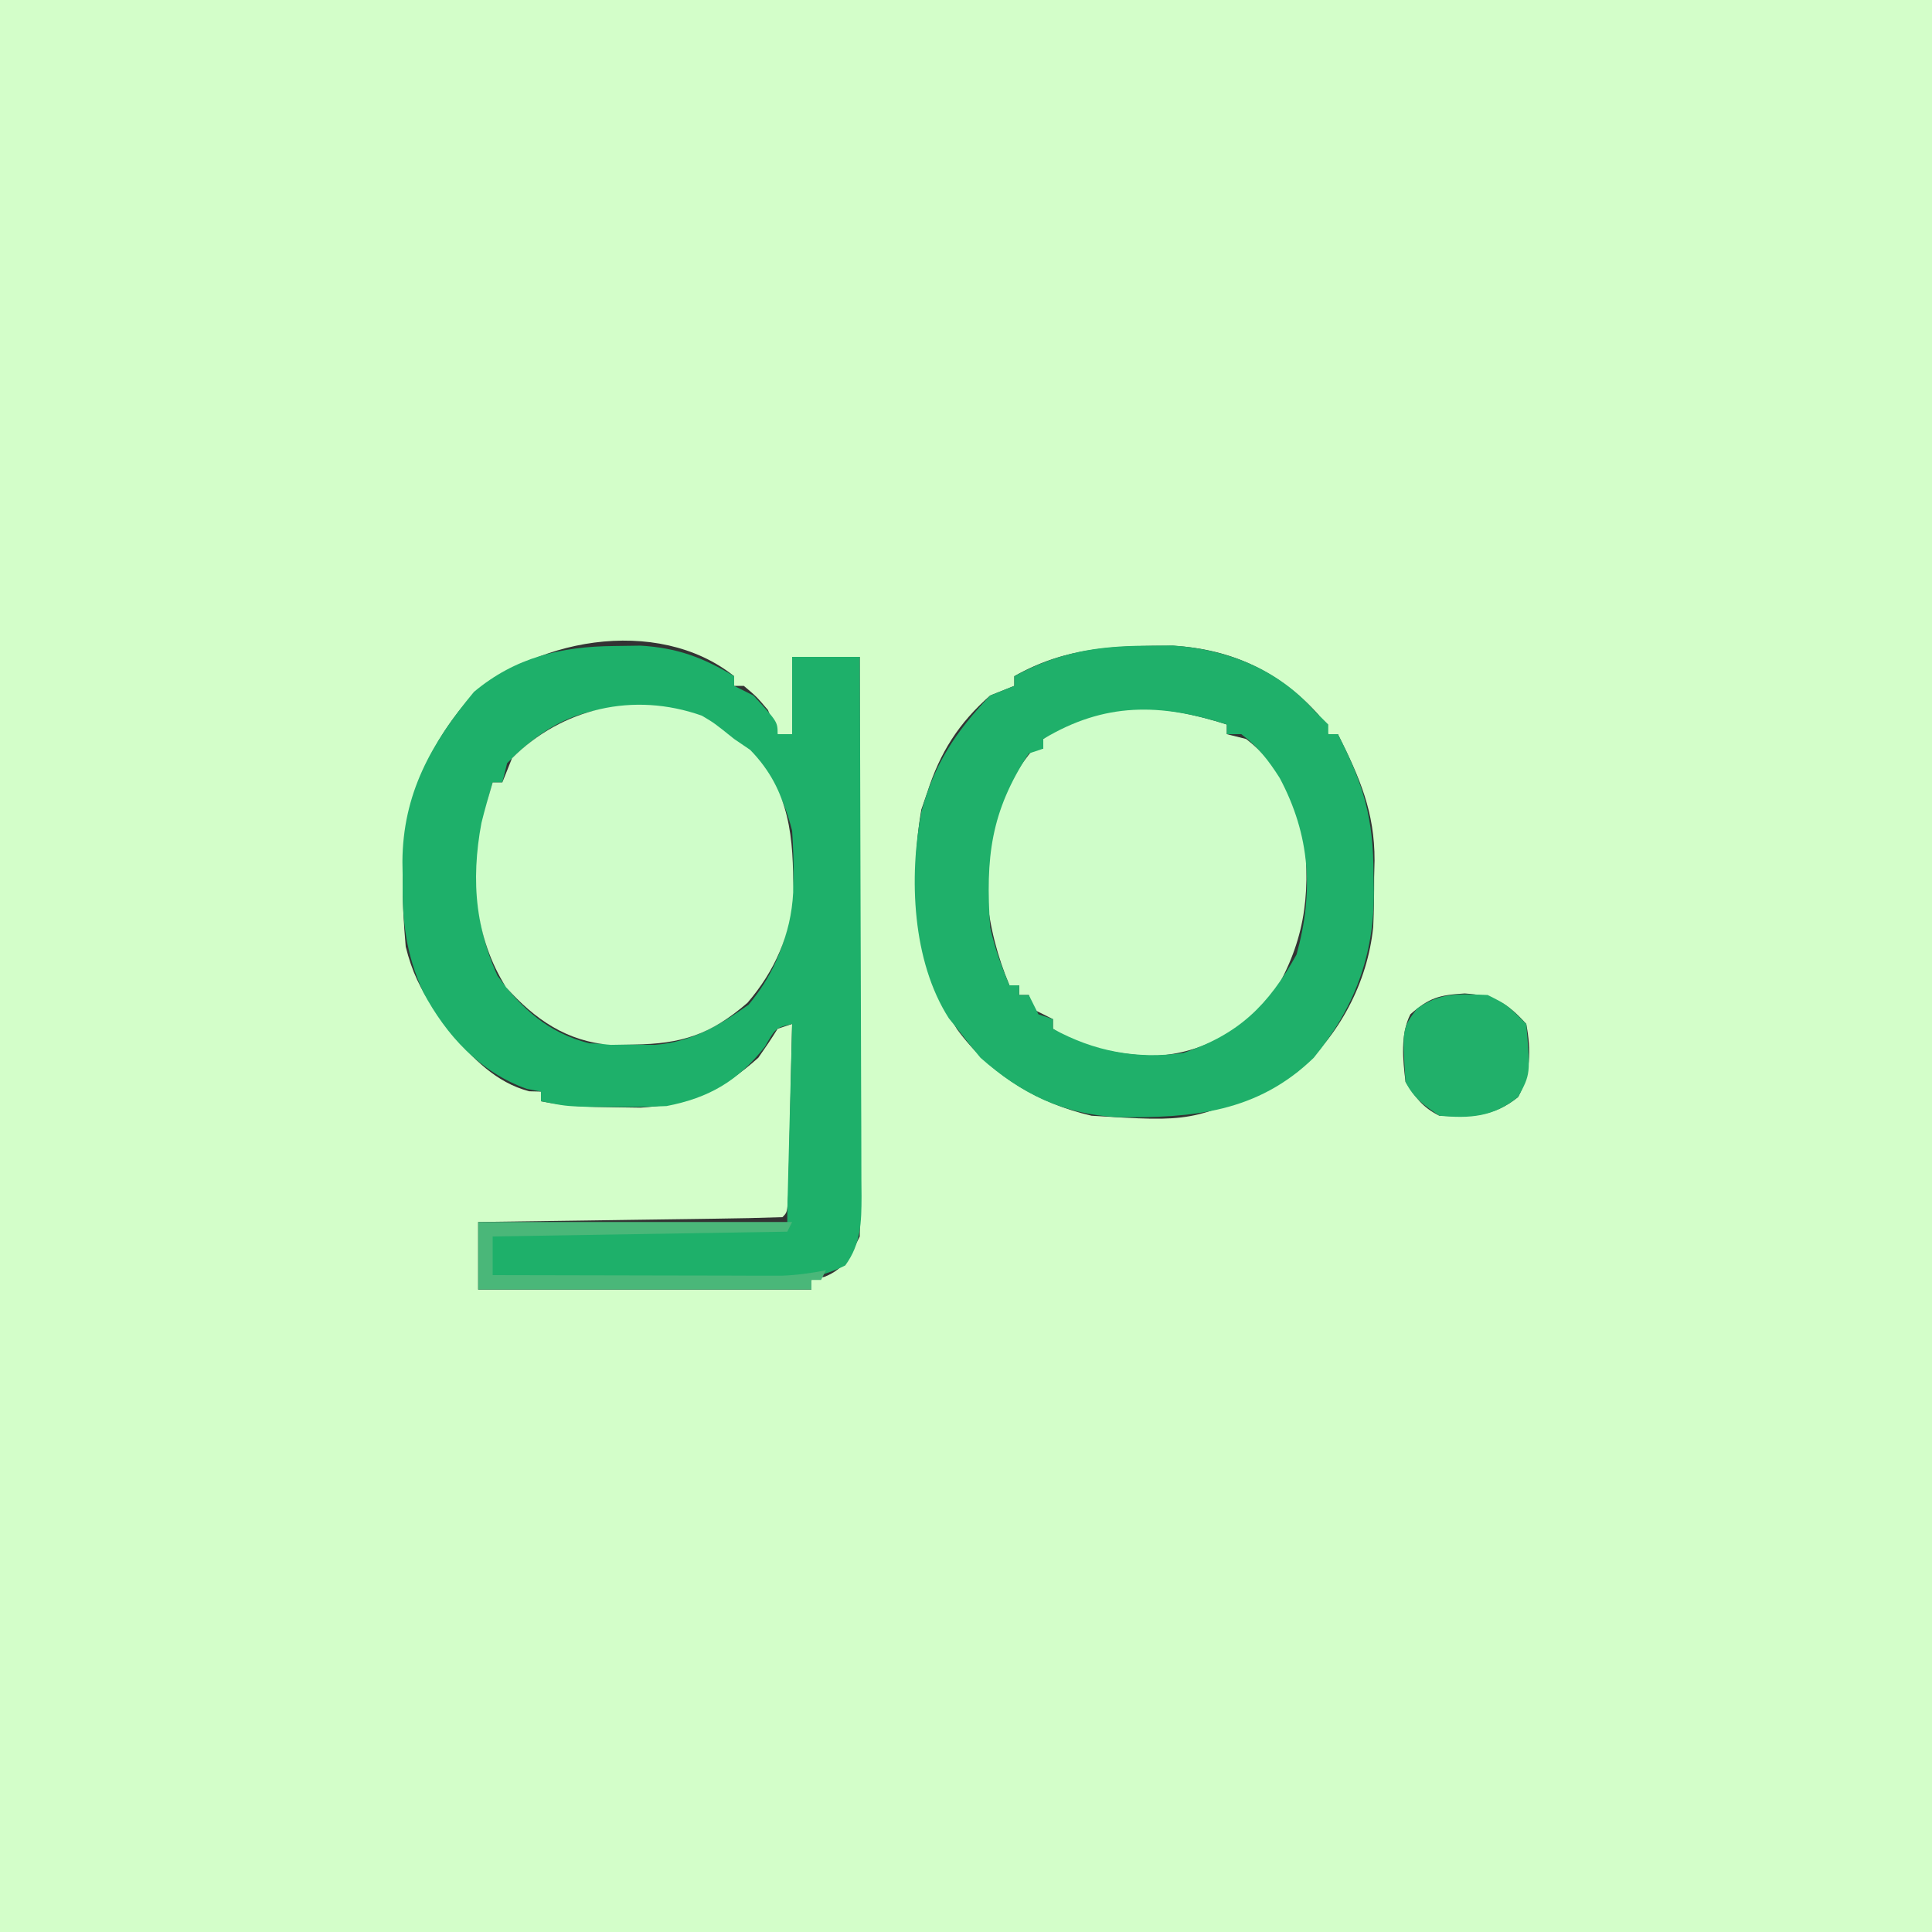 <?xml version="1.0" encoding="UTF-8"?>
<svg version="1.1" xmlns="http://www.w3.org/2000/svg" width="400" height="400">
<rect width="100%" height="100%" fill="#333333" stroke="none"/>
<path d="M0 0 C132 0 264 0 400 0 C400 132 400 264 400 400 C268 400 136 400 0 400 C0 268 0 136 0 0 Z M96 146 C83.319 161.363 82.301 176.804 84 196 C85.253 201.04 87.002 204.788 90 209 C91.093 210.609 92.186 212.218 93.312 213.875 C97.99 219.108 102.573 224.098 109.562 225.938 C110.367 225.958 111.171 225.979 112 226 C112 226.66 112 227.32 112 228 C117.202 229.04 121.886 229.204 127.188 229.25 C128.975 229.276 130.763 229.302 132.605 229.328 C142.786 228.709 149.417 225.779 157 219 C158.383 217.034 159.735 215.044 161 213 C161.99 212.67 162.98 212.34 164 212 C163.862 218.479 163.713 224.958 163.562 231.438 C163.523 233.289 163.484 235.141 163.443 237.049 C163.401 238.805 163.36 240.562 163.316 242.371 C163.28 244 163.243 245.628 163.205 247.306 C163 251 163 251 162 252 C157.37 252.161 152.753 252.26 148.121 252.316 C146.724 252.337 145.327 252.358 143.888 252.379 C139.405 252.445 134.921 252.504 130.438 252.562 C127.407 252.606 124.376 252.649 121.346 252.693 C113.897 252.801 106.449 252.902 99 253 C99 257.62 99 262.24 99 267 C121.77 267 144.54 267 168 267 C168 266.34 168 265.68 168 265 C168.928 264.773 169.856 264.546 170.812 264.312 C174.992 262.591 176.017 259.966 178 256 C178.094 252.246 178.126 248.511 178.114 244.757 C178.114 243.587 178.114 242.416 178.114 241.21 C178.113 237.325 178.105 233.44 178.098 229.555 C178.096 226.867 178.094 224.18 178.093 221.492 C178.09 214.406 178.08 207.321 178.069 200.235 C178.058 193.01 178.054 185.784 178.049 178.559 C178.038 164.372 178.021 150.186 178 136 C173.38 136 168.76 136 164 136 C164 141.28 164 146.56 164 152 C163.01 152 162.02 152 161 152 C160.01 149.525 160.01 149.525 159 147 C156.604 144.187 156.604 144.187 154 142 C153.34 142 152.68 142 152 142 C152 141.34 152 140.68 152 140 C136.114 127.292 109.384 132.146 96 146 Z M210 140 C210 140.66 210 141.32 210 142 C208.35 142.66 206.7 143.32 205 144 C198.501 149.699 194.649 155.736 192 164 C191.381 165.794 191.381 165.794 190.75 167.625 C188.084 183.179 189.781 199.546 198.125 213.062 C204.973 222.448 214.763 228.386 226 231 C246.663 232.278 246.663 232.278 265 224 C266.093 223.381 267.186 222.762 268.312 222.125 C277.204 214.59 283.156 203.493 284.312 191.865 C284.473 188.446 284.508 185.048 284.5 181.625 C284.528 180.483 284.557 179.341 284.586 178.164 C284.609 168.039 281.512 161.024 277 152 C276.34 152 275.68 152 275 152 C274.01 150.02 274.01 150.02 273 148 C264.941 139.045 254.99 134.421 243.012 133.699 C230.902 133.673 220.747 133.9 210 140 Z M292 210 C289.889 214.222 290.449 219.408 291 224 C293.112 227.279 294.522 229.261 298 231 C304.348 231.276 309.148 231.312 314.312 227.125 C316.951 222.239 317.019 217.419 316 212 C311.924 207.48 309.25 206.082 303.25 205.688 C297.925 206.004 295.938 206.567 292 210 Z " fill="#D3FEC9" transform="translate(0,0)"/>
<path d="M0 0 C2.726 -0.039 2.726 -0.039 5.508 -0.078 C13.096 0.386 18.387 2.357 24.875 6.25 C24.875 6.91 24.875 7.57 24.875 8.25 C26.195 8.91 27.515 9.57 28.875 10.25 C33.875 15.705 33.875 15.705 33.875 18.25 C34.865 18.25 35.855 18.25 36.875 18.25 C36.875 12.97 36.875 7.69 36.875 2.25 C41.495 2.25 46.115 2.25 50.875 2.25 C50.944 17.792 50.998 33.335 51.03 48.877 C51.046 56.094 51.067 63.311 51.101 70.528 C51.134 77.492 51.152 84.455 51.16 91.419 C51.165 94.077 51.176 96.734 51.192 99.392 C51.214 103.113 51.217 106.833 51.216 110.553 C51.226 111.654 51.237 112.754 51.248 113.888 C51.226 119.372 51.151 123.713 47.875 128.25 C42.344 131.015 37.547 131.375 31.427 131.379 C29.54 131.384 29.54 131.384 27.616 131.389 C26.272 131.387 24.928 131.385 23.543 131.383 C21.462 131.384 21.462 131.384 19.338 131.386 C16.413 131.386 13.487 131.385 10.561 131.38 C6.062 131.375 1.563 131.38 -2.936 131.387 C-5.776 131.386 -8.617 131.385 -11.457 131.383 C-13.488 131.386 -13.488 131.386 -15.56 131.389 C-25.01 131.365 -25.01 131.365 -26.125 130.25 C-26.208 127.585 -26.208 124.915 -26.125 122.25 C-23.571 119.696 -15.4 120.98 -11.684 120.934 C-10.331 120.913 -8.979 120.892 -7.585 120.871 C-3.244 120.805 1.097 120.746 5.438 120.688 C8.372 120.644 11.306 120.601 14.24 120.557 C21.452 120.449 28.663 120.348 35.875 120.25 C35.875 119.26 35.875 118.27 35.875 117.25 C35.944 114.308 36.018 111.367 36.094 108.426 C36.139 106.676 36.184 104.926 36.23 103.123 C36.278 101.288 36.326 99.453 36.375 97.562 C36.423 95.716 36.47 93.869 36.52 91.967 C36.638 87.395 36.756 82.822 36.875 78.25 C33.465 79.059 33.465 79.059 31.25 82.938 C25.673 90.064 19.667 93.548 10.875 95.25 C7.315 95.408 3.75 95.465 0.188 95.438 C-2.541 95.428 -2.541 95.428 -5.324 95.418 C-10.125 95.25 -10.125 95.25 -15.125 94.25 C-15.125 93.59 -15.125 92.93 -15.125 92.25 C-16.579 91.972 -16.579 91.972 -18.062 91.688 C-27.737 88.264 -34.751 80.572 -39.514 71.647 C-43.098 63.711 -43.892 56.902 -43.75 48.25 C-43.769 47.069 -43.789 45.888 -43.809 44.672 C-43.731 30.632 -37.897 20.176 -29 9.5 C-20.466 2.343 -10.91 0.092 0 0 Z M-22.125 24.25 C-22.455 25.57 -22.785 26.89 -23.125 28.25 C-23.785 28.25 -24.445 28.25 -25.125 28.25 C-29.136 41.787 -30.167 55.114 -24.125 68.25 C-19.153 75.134 -13.485 80.16 -5.125 82.25 C-2.19 82.396 0.749 82.471 3.688 82.5 C5.241 82.526 6.794 82.552 8.395 82.578 C15.959 82.024 21.754 78.594 27.875 74.25 C36.866 63.461 37.798 51.836 36.875 38.25 C34.899 30.336 31.142 23.765 24.438 19.062 C23.49 18.388 22.543 17.714 21.566 17.02 C15.869 13.274 11.948 12.925 5.188 12.875 C2.614 12.832 2.614 12.832 -0.012 12.789 C-9.379 13.633 -15.561 17.686 -22.125 24.25 Z " fill="#1EB06A" transform="translate(127.125,133.75)"/>
<path d="M0 0 C0 0.66 0 1.32 0 2 C1.32 2.33 2.64 2.66 4 3 C10.667 8.073 13.816 15.096 16 23 C17.399 35.985 15.981 45.509 9.125 56.688 C2.309 63.814 -5.664 68.35 -15.688 68.625 C-22.78 68.208 -30.014 66.99 -36 63 C-36 62.34 -36 61.68 -36 61 C-37.32 60.34 -38.64 59.68 -40 59 C-40.495 57.515 -40.495 57.515 -41 56 C-41.66 56 -42.32 56 -43 56 C-43 55.34 -43 54.68 -43 54 C-43.66 54 -44.32 54 -45 54 C-49.878 42.415 -51.842 28.259 -47.312 16.188 C-45.106 12.192 -42.909 8.521 -40 5 C-39.34 5 -38.68 5 -38 5 C-38 4.34 -38 3.68 -38 3 C-26.927 -5.858 -12.638 -4.044 0 0 Z " fill="#CFFDC9" transform="translate(254,150)"/>
<path d="M0 0 C2.628 -0.025 2.628 -0.025 5.309 -0.051 C16.6 0.73 26.928 4.78 34.562 13.312 C35.553 14.303 36.542 15.293 37.562 16.312 C37.562 16.973 37.562 17.633 37.562 18.312 C38.222 18.312 38.883 18.312 39.562 18.312 C44.955 28.813 46.925 35.809 46.938 47.438 C46.962 48.598 46.986 49.758 47.012 50.953 C47.056 64.204 42.973 75.03 34.562 85.312 C22.878 96.636 9.533 97.804 -6.066 97.617 C-17.408 96.974 -25.956 92.803 -34.438 85.312 C-35.813 83.68 -37.151 82.015 -38.438 80.312 C-39.283 79.261 -40.129 78.209 -41 77.125 C-48.578 65.273 -49.289 47.972 -46.684 34.379 C-44 24.434 -39.568 17.818 -32.438 10.312 C-30.788 9.652 -29.137 8.992 -27.438 8.312 C-27.438 7.652 -27.438 6.992 -27.438 6.312 C-18.373 1.368 -10.275 0.023 0 0 Z M-21.438 19.312 C-21.438 19.973 -21.438 20.633 -21.438 21.312 C-22.427 21.642 -23.418 21.973 -24.438 22.312 C-32.334 34.399 -33.405 43.798 -32.438 58.312 C-31.463 62.626 -30.16 66.221 -28.438 70.312 C-27.777 70.312 -27.117 70.312 -26.438 70.312 C-26.438 70.972 -26.438 71.632 -26.438 72.312 C-25.777 72.312 -25.117 72.312 -24.438 72.312 C-23.777 73.632 -23.117 74.953 -22.438 76.312 C-21.448 76.642 -20.457 76.972 -19.438 77.312 C-19.438 77.972 -19.438 78.632 -19.438 79.312 C-10.943 83.985 -2.038 85.678 7.562 84.312 C19.054 80.433 25.114 74.502 31 63.938 C34.594 51.001 33.842 39.256 27.508 27.383 C25.227 23.784 22.985 20.879 19.562 18.312 C18.573 18.312 17.582 18.312 16.562 18.312 C16.562 17.652 16.562 16.992 16.562 16.312 C2.781 11.902 -8.687 11.662 -21.438 19.312 Z " fill="#1FB06A" transform="translate(237.438,133.688)"/>
<path d="M0 0 C2.562 1.516 2.562 1.516 6.688 4.828 C7.781 5.571 8.874 6.313 10 7.078 C18.334 15.606 18.982 25.396 18.906 36.613 C18.452 45.358 15.111 52.834 9.438 59.453 C1.804 66.045 -4.207 67.98 -14.125 68.078 C-15.678 68.104 -17.232 68.13 -18.832 68.156 C-27.935 67.49 -34.568 62.889 -40.562 56.203 C-47.056 45.873 -47.854 34.052 -45.633 22.203 C-44.936 19.391 -44.135 16.606 -43.312 13.828 C-42.653 13.828 -41.992 13.828 -41.312 13.828 C-40.653 12.178 -39.992 10.528 -39.312 8.828 C-28.936 -1.548 -14.166 -5.012 0 0 Z " fill="#CFFDC9" transform="translate(145.312,148.172)"/>
<path d="M0 0 C4 2 4 2 8 6 C8.874 16.381 8.874 16.381 6.312 21.125 C1.197 25.273 -3.683 25.606 -10 25 C-13.09 22.903 -15.32 21.36 -17 18 C-17.712 6.956 -17.712 6.956 -14.625 2.812 C-9.692 -0.593 -6.013 -0.22 0 0 Z " fill="#21B06A" transform="translate(308,206)"/>
<path d="M0 0 C21.45 0 42.9 0 65 0 C64.67 0.66 64.34 1.32 64 2 C43.87 2.33 23.74 2.66 3 3 C3 5.64 3 8.28 3 11 C11.862 11.025 20.725 11.043 29.587 11.055 C32.602 11.06 35.616 11.067 38.631 11.075 C42.965 11.088 47.299 11.093 51.633 11.098 C53.653 11.105 53.653 11.105 55.715 11.113 C57.606 11.113 57.606 11.113 59.536 11.114 C60.642 11.116 61.747 11.118 62.887 11.12 C66.003 11 68.939 10.581 72 10 C71.67 10.66 71.34 11.32 71 12 C70.34 12 69.68 12 69 12 C69 12.66 69 13.32 69 14 C46.23 14 23.46 14 0 14 C0 9.38 0 4.76 0 0 Z " fill="#4AB779" transform="translate(99,253)"/>
</svg>
